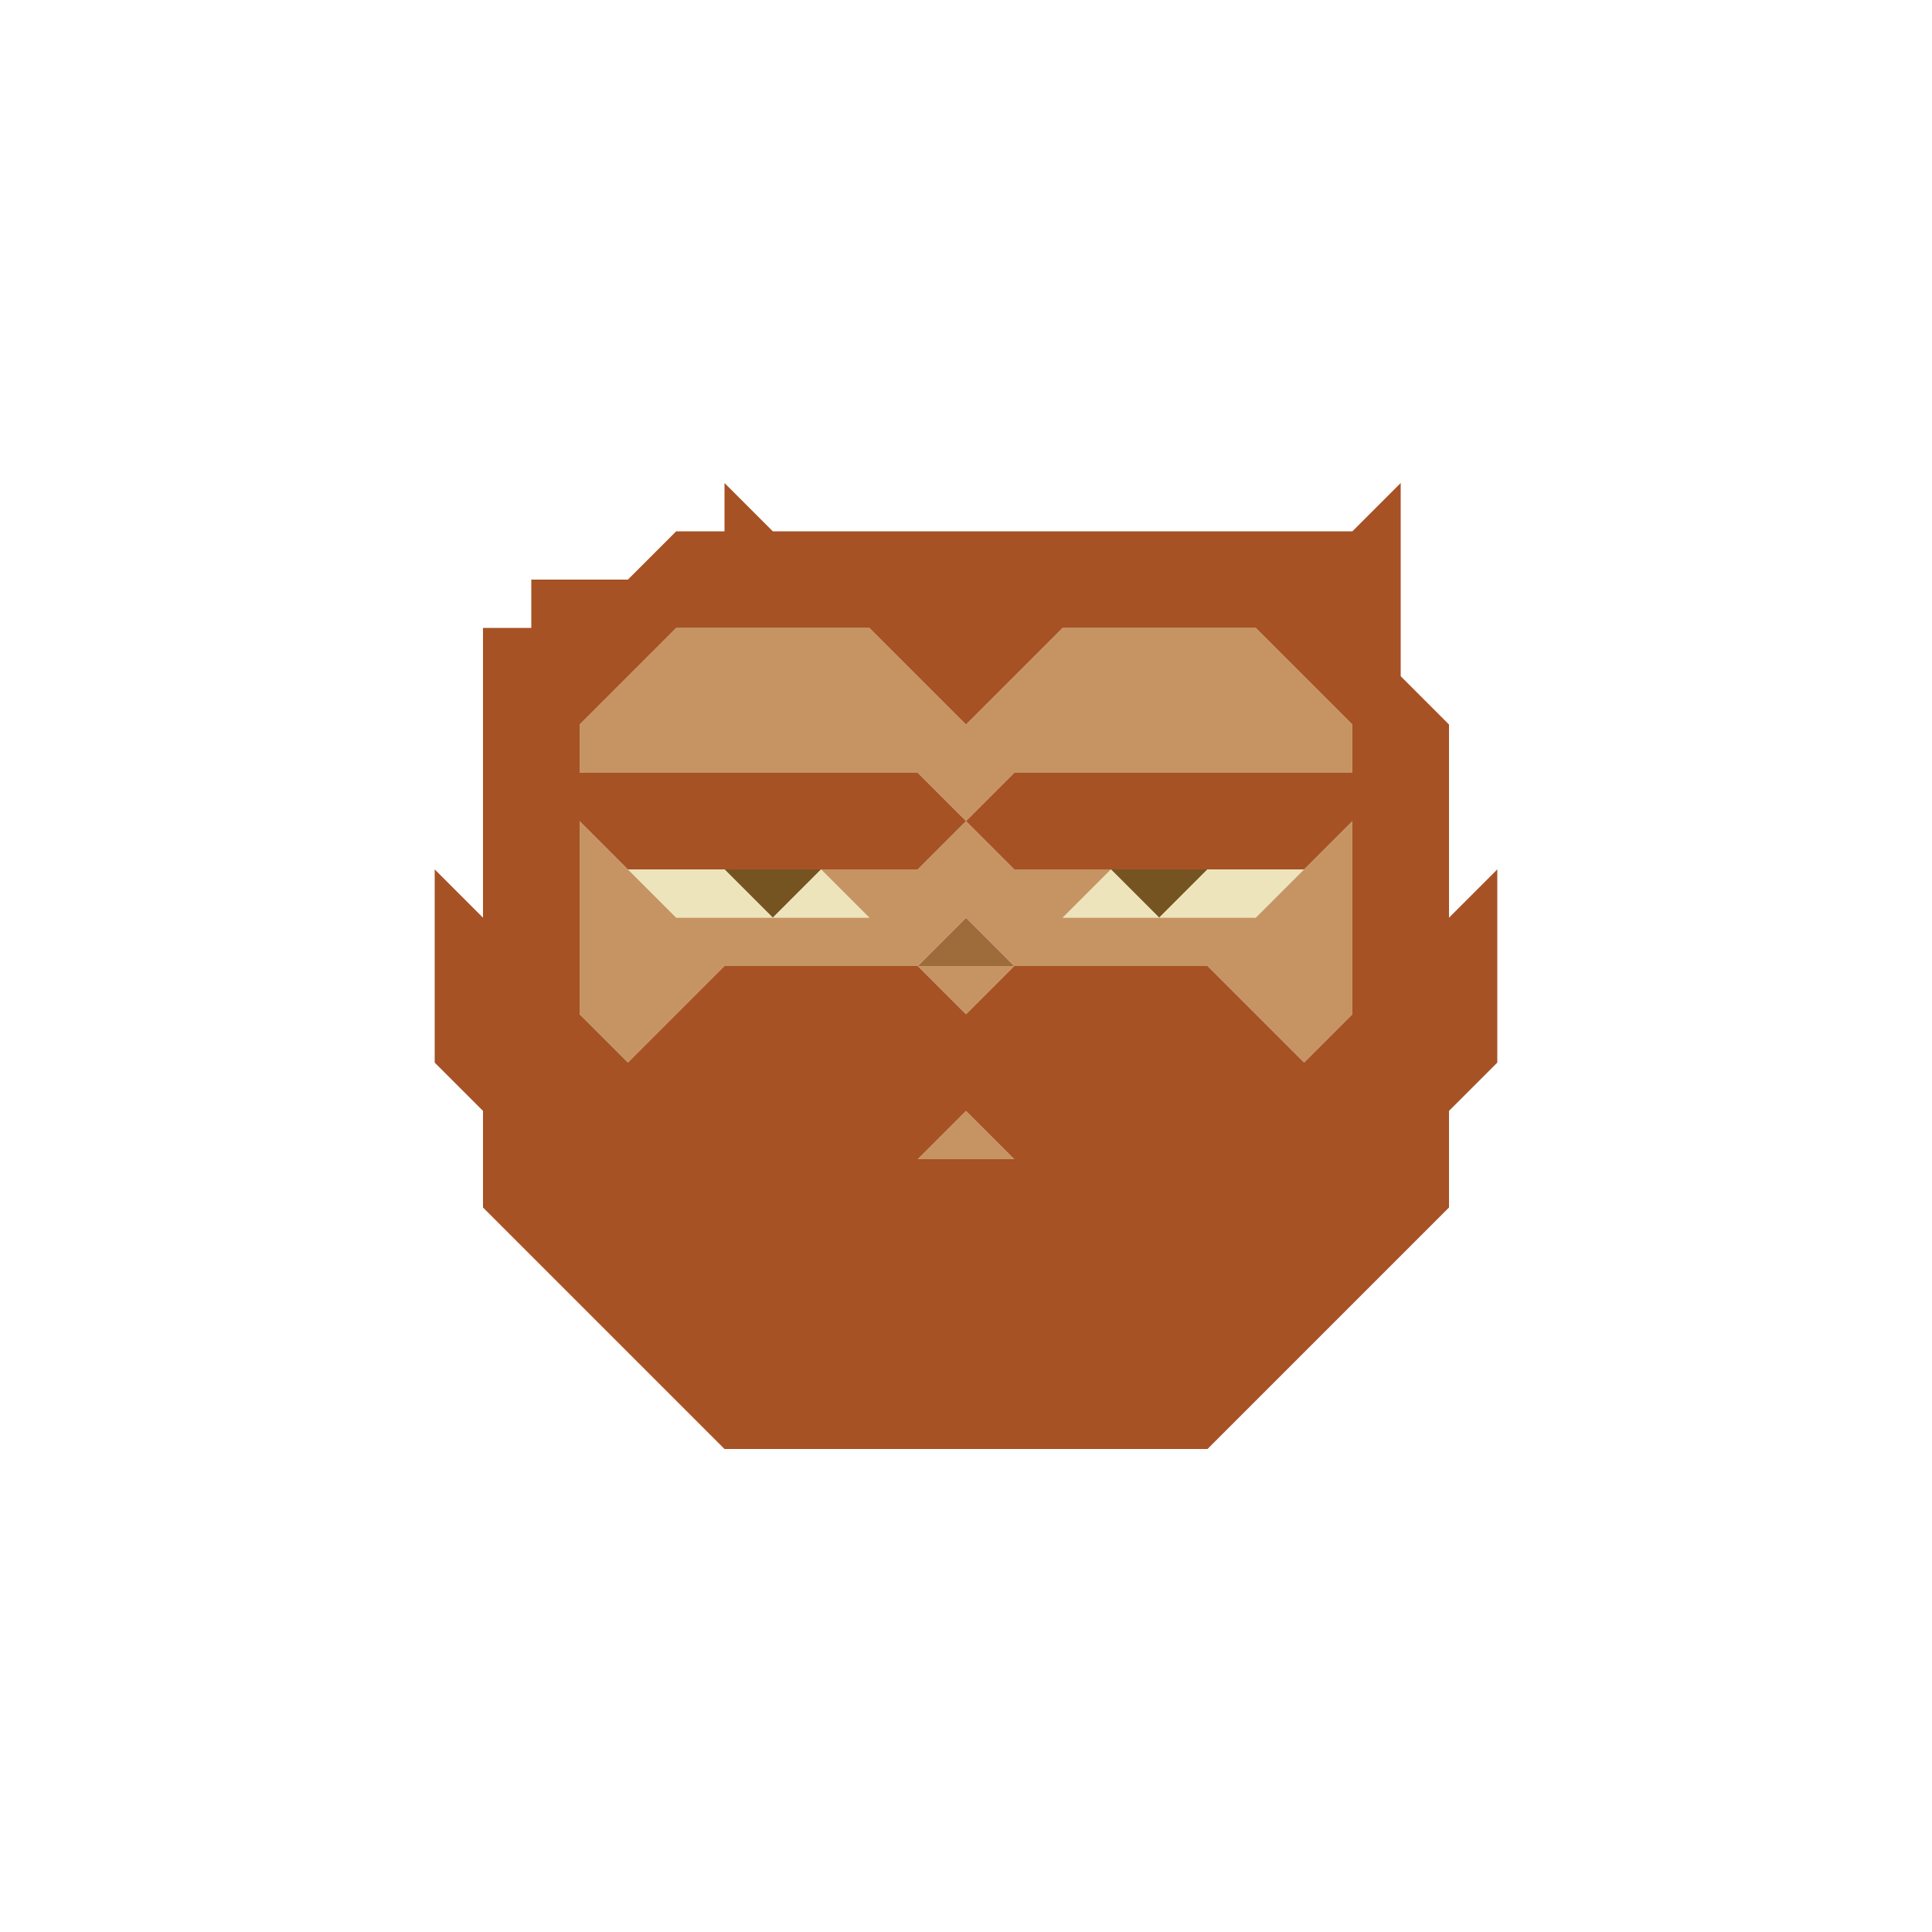 <svg enable-background="new 0 0 32 32" viewBox="0 0 32 32" xmlns="http://www.w3.org/2000/svg"><path d="m16 15.2-.8.8h1.6z" fill="#9e6b3b"/><path d="m18.4 14.4.8.8.8-.8z" fill="#765421"/><path d="m12 14.4.8.8.8-.8c-.4 0-1.2 0-1.6 0z" fill="#765421"/><g fill="#ede4bb"><path d="m20 14.4-.8.8h1.6l.8-.8z"/><path d="m17.6 15.2h1.6l-.8-.8z"/><path d="m12.8 15.2h1.6l-.8-.8z"/><path d="m10.4 14.4.8.8h1.6l-.8-.8z"/></g><g fill="#c69463"><path d="m22.4 12.8v-.8c-.4-.4-1.2-1.2-1.6-1.6-1 0-2.2 0-3.2 0-.4.4-1.2 1.2-1.6 1.6-.4-.4-1.2-1.2-1.6-1.6-1 0-2.2 0-3.2 0-.4.4-1.2 1.2-1.6 1.6v.8h5.6l.8.8.8-.8z"/><path d="m15.2 19.2h1.6l-.8-.8z"/><path d="m15.2 16 .8.8.8-.8c-.4 0-1.2 0-1.6 0z"/><path d="m14.4 14.4h-.8l.8.8c-1 0-2.2 0-3.2 0l-.8-.8-.8-.8v3.2l.8.8c.4-.4 1.2-1.2 1.6-1.6h3.2l.8-.8.8.8h3.2l1.6 1.6.8-.8c0-1 0-2.2 0-3.2l-.8.8-.8.8c-1 0-2.2 0-3.2 0l.8-.8c-.4 0-1.2 0-1.6 0l-.8-.8-.8.8z"/></g><path d="m24 15.2v-3.2l-.8-.8v-3.2l-.8.8h-9.6l-.8-.8v.8h-.8l-.8.8h-1.6v.8h-.8v4.8l-.8-.8v3.2l.8.8v1.6l4 4h8l4-4v-1.6l.8-.8v-3.2zm-12-4.8h2.4l1.6 1.6c.4-.4 1.2-1.2 1.6-1.6h3.2c.4.4 1.2 1.2 1.6 1.6v.8h-5.6l-.8.8.8.8h4.8l.8-.8v3.2l-.8.8c-.4-.4-1.2-1.2-1.6-1.6h-3.2l-.8.8-.8-.8h-3.2c-.4.4-1.2 1.2-1.6 1.6l-.8-.8v-3.2l.8.8h4.8l.8-.8-.8-.8h-5.6v-.8c.4-.4 1.2-1.2 1.6-1.6zm4.8 8.8h-1.6l.8-.8z" fill="#a65225"/></svg>